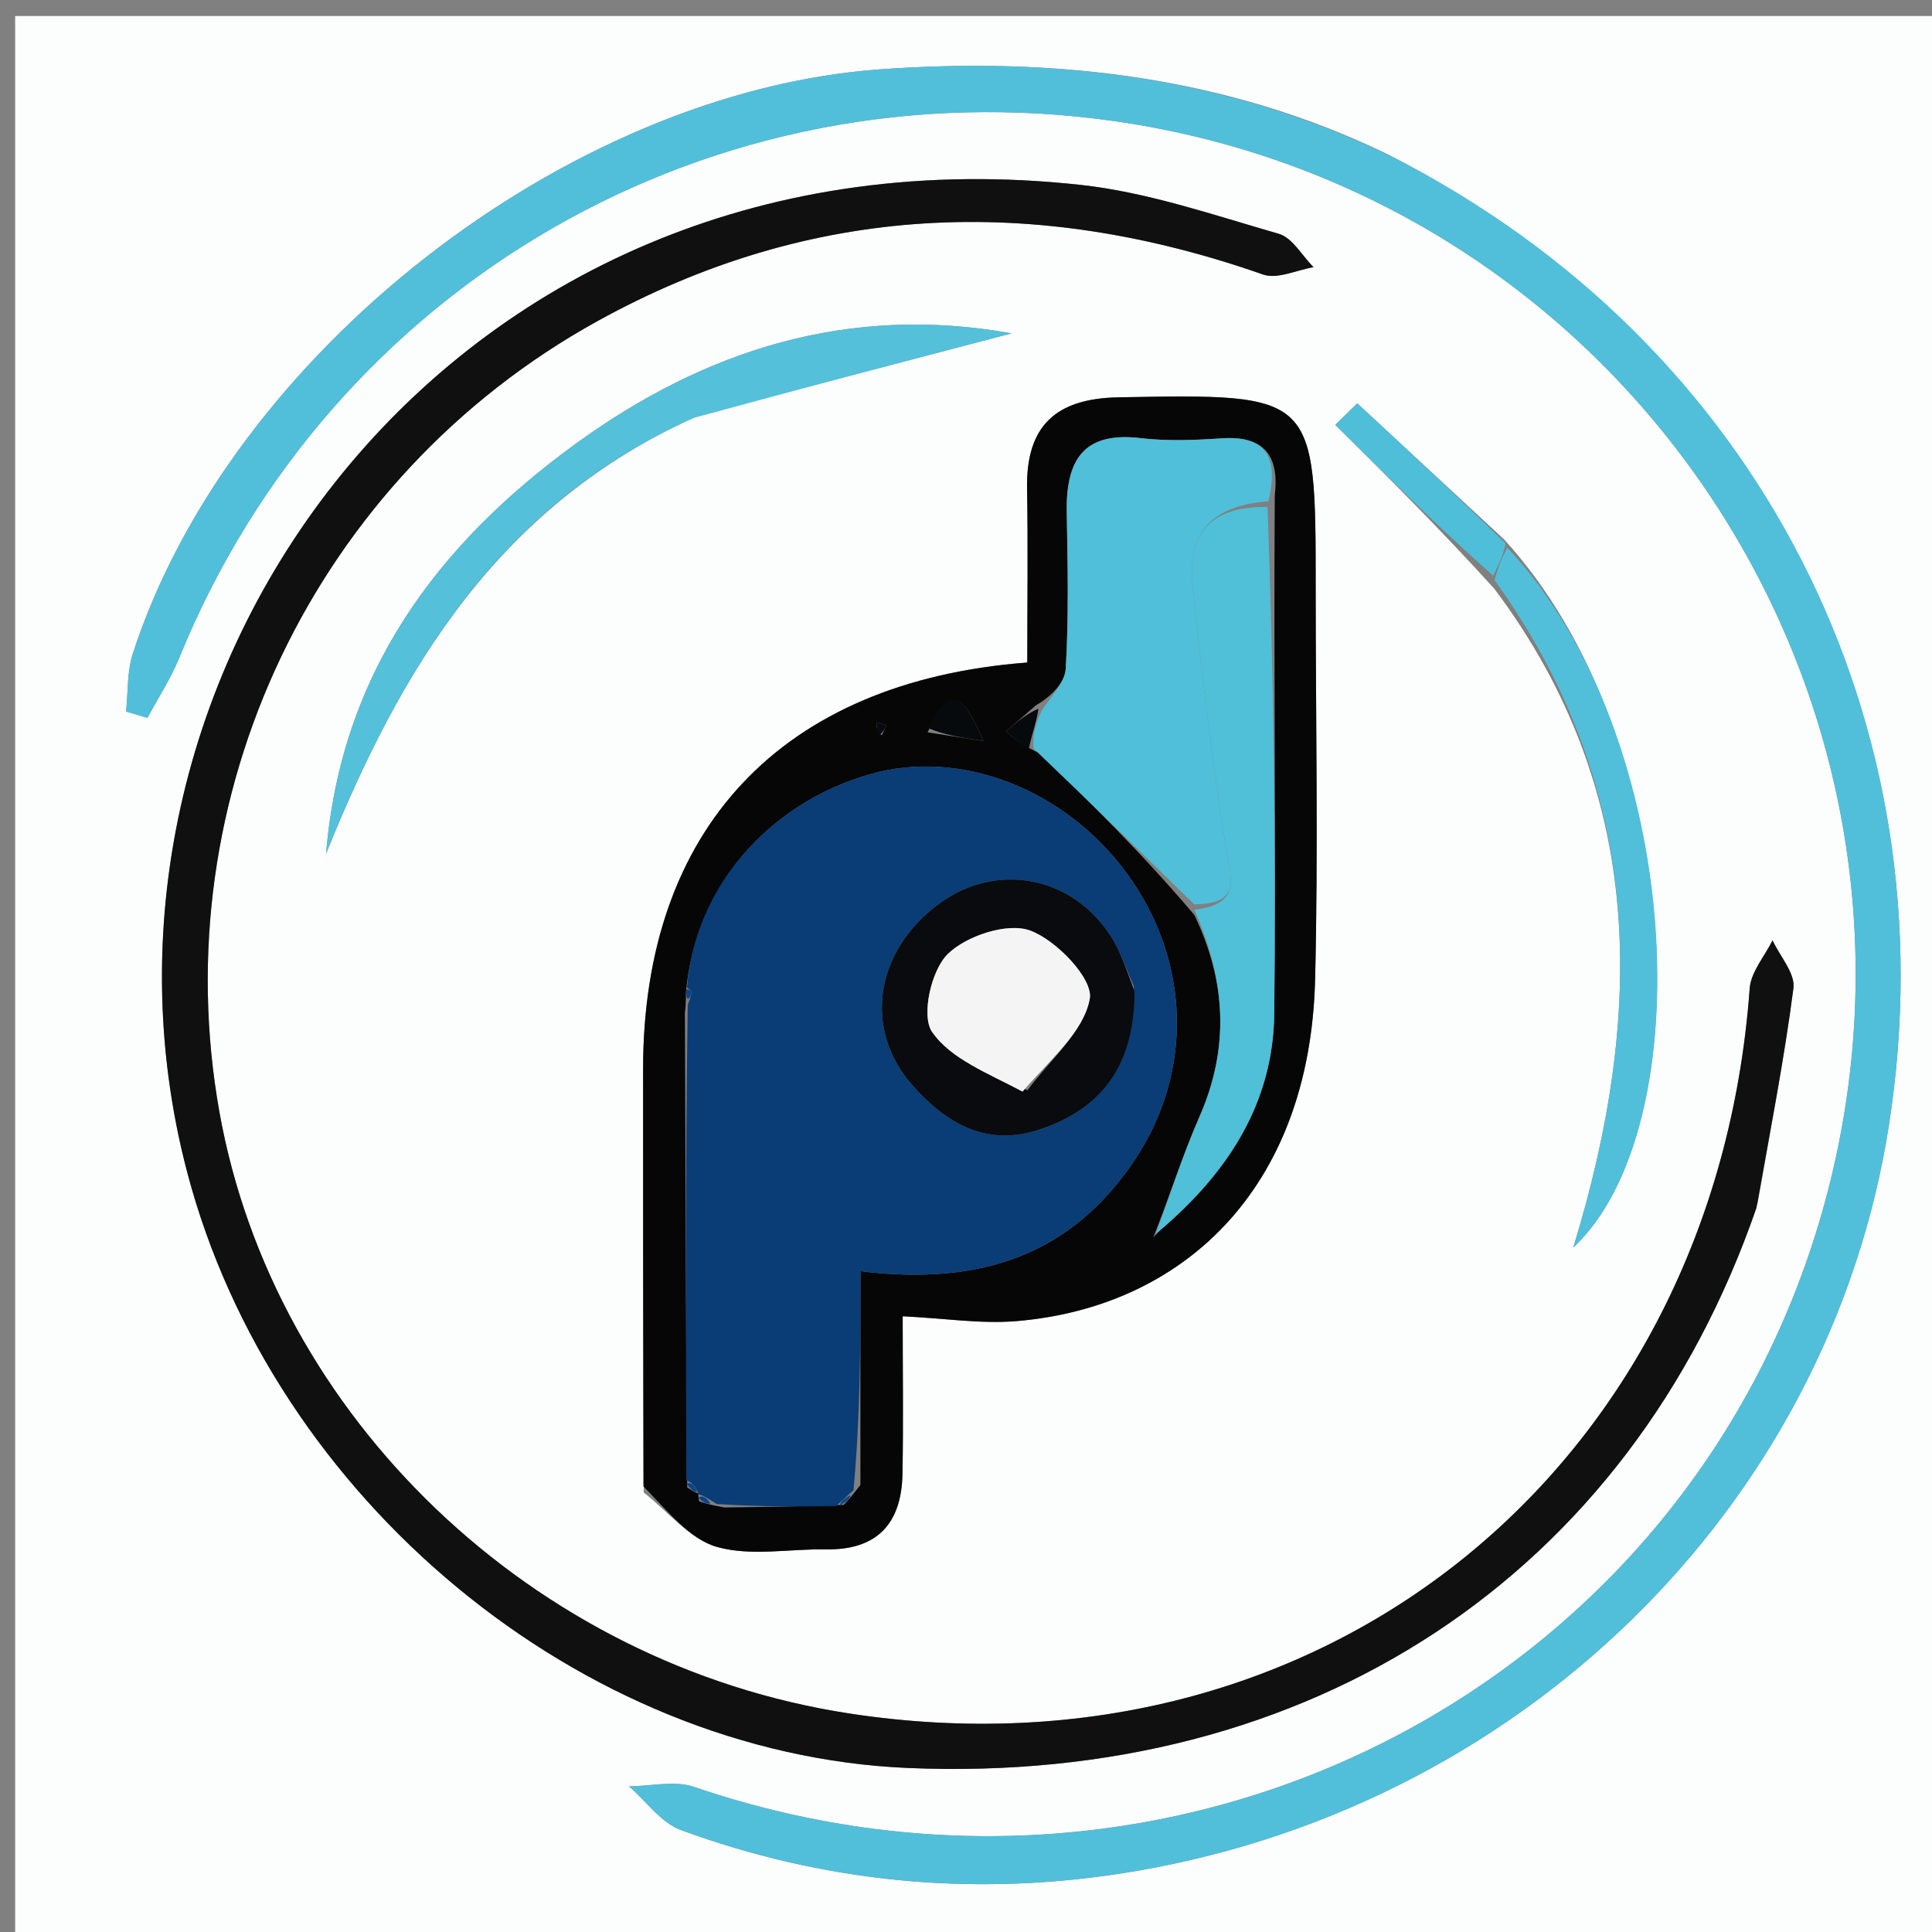 <svg version="1.1" id="Layer_1" xmlns="http://www.w3.org/2000/svg" xmlns:xlink="http://www.w3.org/1999/xlink" x="0px" y="0px"
	 width="100%" viewBox="0 0 141 141" enable-background="new 0 0 141 141" xml:space="preserve">
<rect x="0" y="0" width="141" height="141" fill="#808080" stroke="none"/>
<path fill="#FCFDFD" opacity="1" stroke="none" 
	d="
M142,45 
	C142,77.638 142,109.776 142,141.957 
	C95.07,141.957 48.14,141.957 1.105,141.957 
	C1.105,95.112 1.105,48.224 1.105,1.168 
	C47.999,1.168 95,1.168 142,1.168 
	C142,15.526 142,30.013 142,45 
M109.052,42.96 
	C120.174,57.767 120.016,74.072 114.821,91.045 
	C124.241,82.235 122.946,53.736 109.757,39.354 
	C106.19,36.049 102.623,32.744 99.057,29.439 
	C98.521,29.96 97.985,30.482 97.45,31.004 
	C101.25,34.775 105.049,38.547 109.052,42.96 
M101.21,11.227 
	C89.487,5.573 77.062,4.145 64.24,5.06 
	C41.363,6.693 16.782,25.867 9.693,47.703 
	C9.264,49.025 9.354,50.516 9.202,51.929 
	C9.722,52.082 10.243,52.235 10.763,52.389 
	C11.543,50.931 12.463,49.531 13.083,48.008 
	C24.2,20.685 52.027,4.684 81.279,8.832 
	C118.811,14.155 143.149,51.134 133.192,87.708 
	C123.552,123.111 86.031,142.485 50.649,130.41 
	C49.231,129.926 47.498,130.362 45.911,130.37 
	C47.162,131.458 48.237,133.023 49.692,133.557 
	C60.033,137.357 70.777,138.406 81.612,136.76 
	C110.738,132.336 133.493,110.081 137.856,82.119 
	C142.447,52.696 128.308,24.99 101.21,11.227 
M128.283,87.77 
	C129.184,82.557 130.206,77.36 130.888,72.119 
	C131.028,71.039 129.904,69.795 129.362,68.627 
	C128.786,69.795 127.784,70.932 127.696,72.136 
	C125.123,107.231 96.441,130.35 61.949,125.047 
	C38.891,121.502 19.994,103.444 16.012,81.152 
	C11.902,58.137 22.928,34.862 43.583,23.446 
	C59.203,14.814 75.471,14.175 92.187,20.036 
	C93.223,20.399 94.63,19.704 95.865,19.501 
	C95.026,18.662 94.324,17.35 93.326,17.063 
	C88.558,15.692 83.772,14.033 78.88,13.496 
	C33.2,8.481 4.019,48.878 13.662,85.551 
	C19.937,109.417 42.408,128.001 66.235,129.028 
	C95.617,130.294 118.895,115.063 128.283,87.77 
M46.981,108.928 
	C48.75,110.308 50.336,112.339 52.334,112.9 
	C54.806,113.594 57.621,113.031 60.286,113.075 
	C64.036,113.136 65.795,111.167 65.863,107.582 
	C65.935,103.786 65.879,99.988 65.879,96.063 
	C68.939,96.212 71.588,96.633 74.185,96.417 
	C86.189,95.417 95.595,86.925 95.978,71.494 
	C96.213,62.002 96.021,52.499 96.021,43.001 
	C96.021,28.679 96.022,28.741 81.633,28.997 
	C77.073,29.078 74.875,31.061 74.956,35.657 
	C75.032,39.912 74.972,44.17 74.972,48.352 
	C56.953,49.725 46.933,60.575 46.933,78.03 
	C46.933,88.028 46.935,98.026 46.981,108.928 
M50.988,30.314 
	C58.601,28.319 66.215,26.324 73.828,24.329 
	C61.955,22.193 51.453,25.517 41.956,32.431 
	C31.858,39.782 24.884,49.167 23.798,62.298 
	C29.243,48.811 36.383,36.838 50.988,30.314 
z"/>
<path fill="#51BFDA" opacity="1" stroke="none" 
	d="
M101.538,11.411 
	C128.308,24.99 142.447,52.696 137.856,82.119 
	C133.493,110.081 110.738,132.336 81.612,136.76 
	C70.777,138.406 60.033,137.357 49.692,133.557 
	C48.237,133.023 47.162,131.458 45.911,130.37 
	C47.498,130.362 49.231,129.926 50.649,130.41 
	C86.031,142.485 123.552,123.111 133.192,87.708 
	C143.149,51.134 118.811,14.155 81.279,8.832 
	C52.027,4.684 24.2,20.685 13.083,48.008 
	C12.463,49.531 11.543,50.931 10.763,52.389 
	C10.243,52.235 9.722,52.082 9.202,51.929 
	C9.354,50.516 9.264,49.025 9.693,47.703 
	C16.782,25.867 41.363,6.693 64.24,5.06 
	C77.062,4.145 89.487,5.573 101.538,11.411 
z"/>
<path fill="#101010" opacity="1" stroke="none" 
	d="
M128.188,88.161 
	C118.895,115.063 95.617,130.294 66.235,129.028 
	C42.408,128.001 19.937,109.417 13.662,85.551 
	C4.019,48.878 33.2,8.481 78.88,13.496 
	C83.772,14.033 88.558,15.692 93.326,17.063 
	C94.324,17.35 95.026,18.662 95.865,19.501 
	C94.63,19.704 93.223,20.399 92.187,20.036 
	C75.471,14.175 59.203,14.814 43.583,23.446 
	C22.928,34.862 11.902,58.137 16.012,81.152 
	C19.994,103.444 38.891,121.502 61.949,125.047 
	C96.441,130.35 125.123,107.231 127.696,72.136 
	C127.784,70.932 128.786,69.795 129.362,68.627 
	C129.904,69.795 131.028,71.039 130.888,72.119 
	C130.206,77.36 129.184,82.557 128.188,88.161 
z"/>
<path fill="#060606" opacity="1" stroke="none" 
	d="
M46.958,108.476 
	C46.935,98.026 46.933,88.028 46.933,78.03 
	C46.933,60.575 56.953,49.725 74.972,48.352 
	C74.972,44.17 75.032,39.912 74.956,35.657 
	C74.875,31.061 77.073,29.078 81.633,28.997 
	C96.022,28.741 96.021,28.679 96.021,43.001 
	C96.021,52.499 96.213,62.002 95.978,71.494 
	C95.595,86.925 86.189,95.417 74.185,96.417 
	C71.588,96.633 68.939,96.212 65.879,96.063 
	C65.879,99.988 65.935,103.786 65.863,107.582 
	C65.795,111.167 64.036,113.136 60.286,113.075 
	C57.621,113.031 54.806,113.594 52.334,112.9 
	C50.336,112.339 48.75,110.308 46.958,108.476 
M51.021,109.557 
	C51.335,109.677 51.648,109.798 52.866,110.018 
	C55.591,109.983 58.316,109.948 61.574,109.828 
	C61.821,109.571 62.067,109.314 62.794,108.376 
	C62.794,103.312 62.794,98.249 62.794,92.774 
	C71.707,93.87 78.211,91.49 82.769,84.721 
	C87.101,78.29 86.917,70.153 82.256,63.767 
	C77.734,57.573 70.063,54.609 63.476,56.511 
	C55.982,58.674 50.719,64.808 50.054,72.505 
	C50.054,72.505 50.096,72.96 49.986,73.897 
	C50.02,85.278 50.054,96.658 50.154,108.551 
	C50.421,108.727 50.688,108.902 50.991,109.008 
	C50.991,109.008 50.922,109.045 51.021,109.557 
M84.675,89.768 
	C89.593,85.628 92.926,80.523 92.996,73.966 
	C93.127,61.645 92.951,49.322 93.034,36.164 
	C93.379,33.258 92.271,31.78 89.166,31.99 
	C87.191,32.123 85.177,32.206 83.221,31.974 
	C78.981,31.472 77.787,33.695 77.854,37.398 
	C77.923,41.2 78.004,45.011 77.78,48.8 
	C77.716,49.881 76.609,50.899 75.593,51.486 
	C74.866,52.119 74.139,52.751 73.412,53.384 
	C74.01,53.897 74.607,54.41 75.896,54.983 
	C79.647,58.655 83.399,62.327 87.164,66.774 
	C89.492,71.629 89.74,76.495 87.538,81.506 
	C86.295,84.336 85.366,87.302 84.179,90.281 
	C84.179,90.281 84.2,90.243 84.675,89.768 
M67.7,53.447 
	C68.871,53.629 70.042,53.811 71.775,54.081 
	C70.481,51.137 69.548,49.521 67.7,53.447 
M64.351,53.665 
	C64.469,53.42 64.587,53.174 64.704,52.929 
	C64.469,52.858 64.234,52.786 63.998,52.715 
	C63.973,53.053 63.947,53.39 64.351,53.665 
z"/>
<path fill="#55C0DA" opacity="1" stroke="none" 
	d="
M50.653,30.493 
	C36.383,36.838 29.243,48.811 23.798,62.298 
	C24.884,49.167 31.858,39.782 41.956,32.431 
	C51.453,25.517 61.955,22.193 73.828,24.329 
	C66.215,26.324 58.601,28.319 50.653,30.493 
z"/>
<path fill="#51BFDA" opacity="1" stroke="none" 
	d="
M110.012,39.971 
	C122.946,53.736 124.241,82.235 114.821,91.045 
	C120.016,74.072 120.174,57.767 109.075,42.335 
	C109.403,41.13 109.707,40.55 110.012,39.971 
z"/>
<path fill="#4FBED9" opacity="1" stroke="none" 
	d="
M109.884,39.663 
	C109.707,40.55 109.403,41.13 108.974,42.014 
	C105.049,38.547 101.25,34.775 97.45,31.004 
	C97.985,30.482 98.521,29.96 99.057,29.439 
	C102.623,32.744 106.19,36.049 109.884,39.663 
z"/>
<path fill="#0A3C76" opacity="1" stroke="none" 
	d="
M50.088,108.039 
	C50.054,96.658 50.02,85.278 50.19,73.352 
	C50.394,72.806 50.496,72.374 50.496,72.374 
	C50.496,72.374 50.137,72.055 50.137,72.055 
	C50.719,64.808 55.982,58.674 63.476,56.511 
	C70.063,54.609 77.734,57.573 82.256,63.767 
	C86.917,70.153 87.101,78.29 82.769,84.721 
	C78.211,91.49 71.707,93.87 62.794,92.774 
	C62.794,98.249 62.794,103.312 62.287,108.773 
	C61.535,109.418 61.288,109.665 61.042,109.912 
	C58.316,109.948 55.591,109.983 52.301,109.761 
	C51.517,109.259 51.245,109.106 50.922,109.045 
	C50.922,109.045 50.991,109.008 50.894,108.82 
	C50.639,108.34 50.403,108.143 50.088,108.039 
M82.746,71.965 
	C82.204,70.762 81.799,69.471 81.096,68.369 
	C78.258,63.917 72.738,62.881 68.566,65.935 
	C63.835,69.397 62.957,75.143 66.649,79.271 
	C69.093,82.004 72.016,83.722 75.884,82.432 
	C80.532,80.882 82.794,77.595 82.746,71.965 
z"/>
<path fill="#50BFD9" opacity="1" stroke="none" 
	d="
M75.98,51.946 
	C76.609,50.899 77.716,49.881 77.78,48.8 
	C78.004,45.011 77.923,41.2 77.854,37.398 
	C77.787,33.695 78.981,31.472 83.221,31.974 
	C85.177,32.206 87.191,32.123 89.166,31.99 
	C92.271,31.78 93.379,33.258 92.574,36.583 
	C88.226,36.913 86.666,39.089 87.036,42.654 
	C87.694,48.994 88.426,55.334 89.424,61.627 
	C89.791,63.939 90.767,65.999 87.151,65.999 
	C83.399,62.327 79.647,58.655 75.441,54.636 
	C75.318,53.508 75.649,52.727 75.98,51.946 
z"/>
<path fill="#50BFD8" opacity="1" stroke="none" 
	d="
M87.157,66.387 
	C90.767,65.999 89.791,63.939 89.424,61.627 
	C88.426,55.334 87.694,48.994 87.036,42.654 
	C86.666,39.089 88.226,36.913 92.509,37.001 
	C92.951,49.322 93.127,61.645 92.996,73.966 
	C92.926,80.523 89.593,85.628 84.453,89.975 
	C84.231,90.181 84.296,90.207 84.296,90.207 
	C85.366,87.302 86.295,84.336 87.538,81.506 
	C89.74,76.495 89.492,71.629 87.157,66.387 
z"/>
<path fill="#070A0C" opacity="1" stroke="none" 
	d="
M67.716,53.126 
	C69.548,49.521 70.481,51.137 71.775,54.081 
	C70.042,53.811 68.871,53.629 67.716,53.126 
z"/>
<path fill="#070A0C" opacity="1" stroke="none" 
	d="
M75.787,51.716 
	C75.649,52.727 75.318,53.508 75.096,54.606 
	C74.607,54.41 74.01,53.897 73.412,53.384 
	C74.139,52.751 74.866,52.119 75.787,51.716 
z"/>
<path fill="#070A0C" opacity="1" stroke="none" 
	d="
M64.136,53.697 
	C63.947,53.39 63.973,53.053 63.998,52.715 
	C64.234,52.786 64.469,52.858 64.704,52.929 
	C64.587,53.174 64.469,53.42 64.136,53.697 
z"/>
<path fill="#0C4489" opacity="1" stroke="none" 
	d="
M50.095,72.28 
	C50.137,72.055 50.496,72.374 50.496,72.374 
	C50.496,72.374 50.394,72.806 50.245,72.883 
	C50.096,72.96 50.054,72.505 50.095,72.28 
z"/>
<path fill="#50BFD8" opacity="1" stroke="none" 
	d="
M84.216,90.212 
	C84.2,90.243 84.179,90.281 84.237,90.244 
	C84.296,90.207 84.231,90.181 84.216,90.212 
z"/>
<path fill="#0C4489" opacity="1" stroke="none" 
	d="
M50.121,108.295 
	C50.403,108.143 50.639,108.34 50.876,108.855 
	C50.688,108.902 50.421,108.727 50.121,108.295 
z"/>
<path fill="#0C4489" opacity="1" stroke="none" 
	d="
M50.972,109.301 
	C51.245,109.106 51.517,109.259 51.849,109.712 
	C51.648,109.798 51.335,109.677 50.972,109.301 
z"/>
<path fill="#0C4489" opacity="1" stroke="none" 
	d="
M61.308,109.87 
	C61.288,109.665 61.535,109.418 62.047,109.114 
	C62.067,109.314 61.821,109.571 61.308,109.87 
z"/>
<path fill="#090B0E" opacity="1" stroke="none" 
	d="
M82.798,72.35 
	C82.794,77.595 80.532,80.882 75.884,82.432 
	C72.016,83.722 69.093,82.004 66.649,79.271 
	C62.957,75.143 63.835,69.397 68.566,65.935 
	C72.738,62.881 78.258,63.917 81.096,68.369 
	C81.799,69.471 82.204,70.762 82.798,72.35 
M74.989,79.566 
	C76.613,77.356 79.11,75.299 79.534,72.878 
	C79.787,71.432 77.086,68.598 75.166,67.907 
	C73.51,67.311 70.521,68.294 69.16,69.634 
	C67.961,70.815 67.217,74.123 68.019,75.301 
	C69.373,77.287 72.109,78.331 74.989,79.566 
z"/>
<path fill="#F4F4F4" opacity="1" stroke="none" 
	d="
M74.626,79.669 
	C72.109,78.331 69.373,77.287 68.019,75.301 
	C67.217,74.123 67.961,70.815 69.16,69.634 
	C70.521,68.294 73.51,67.311 75.166,67.907 
	C77.086,68.598 79.787,71.432 79.534,72.878 
	C79.11,75.299 76.613,77.356 74.626,79.669 
z"/>
</svg>